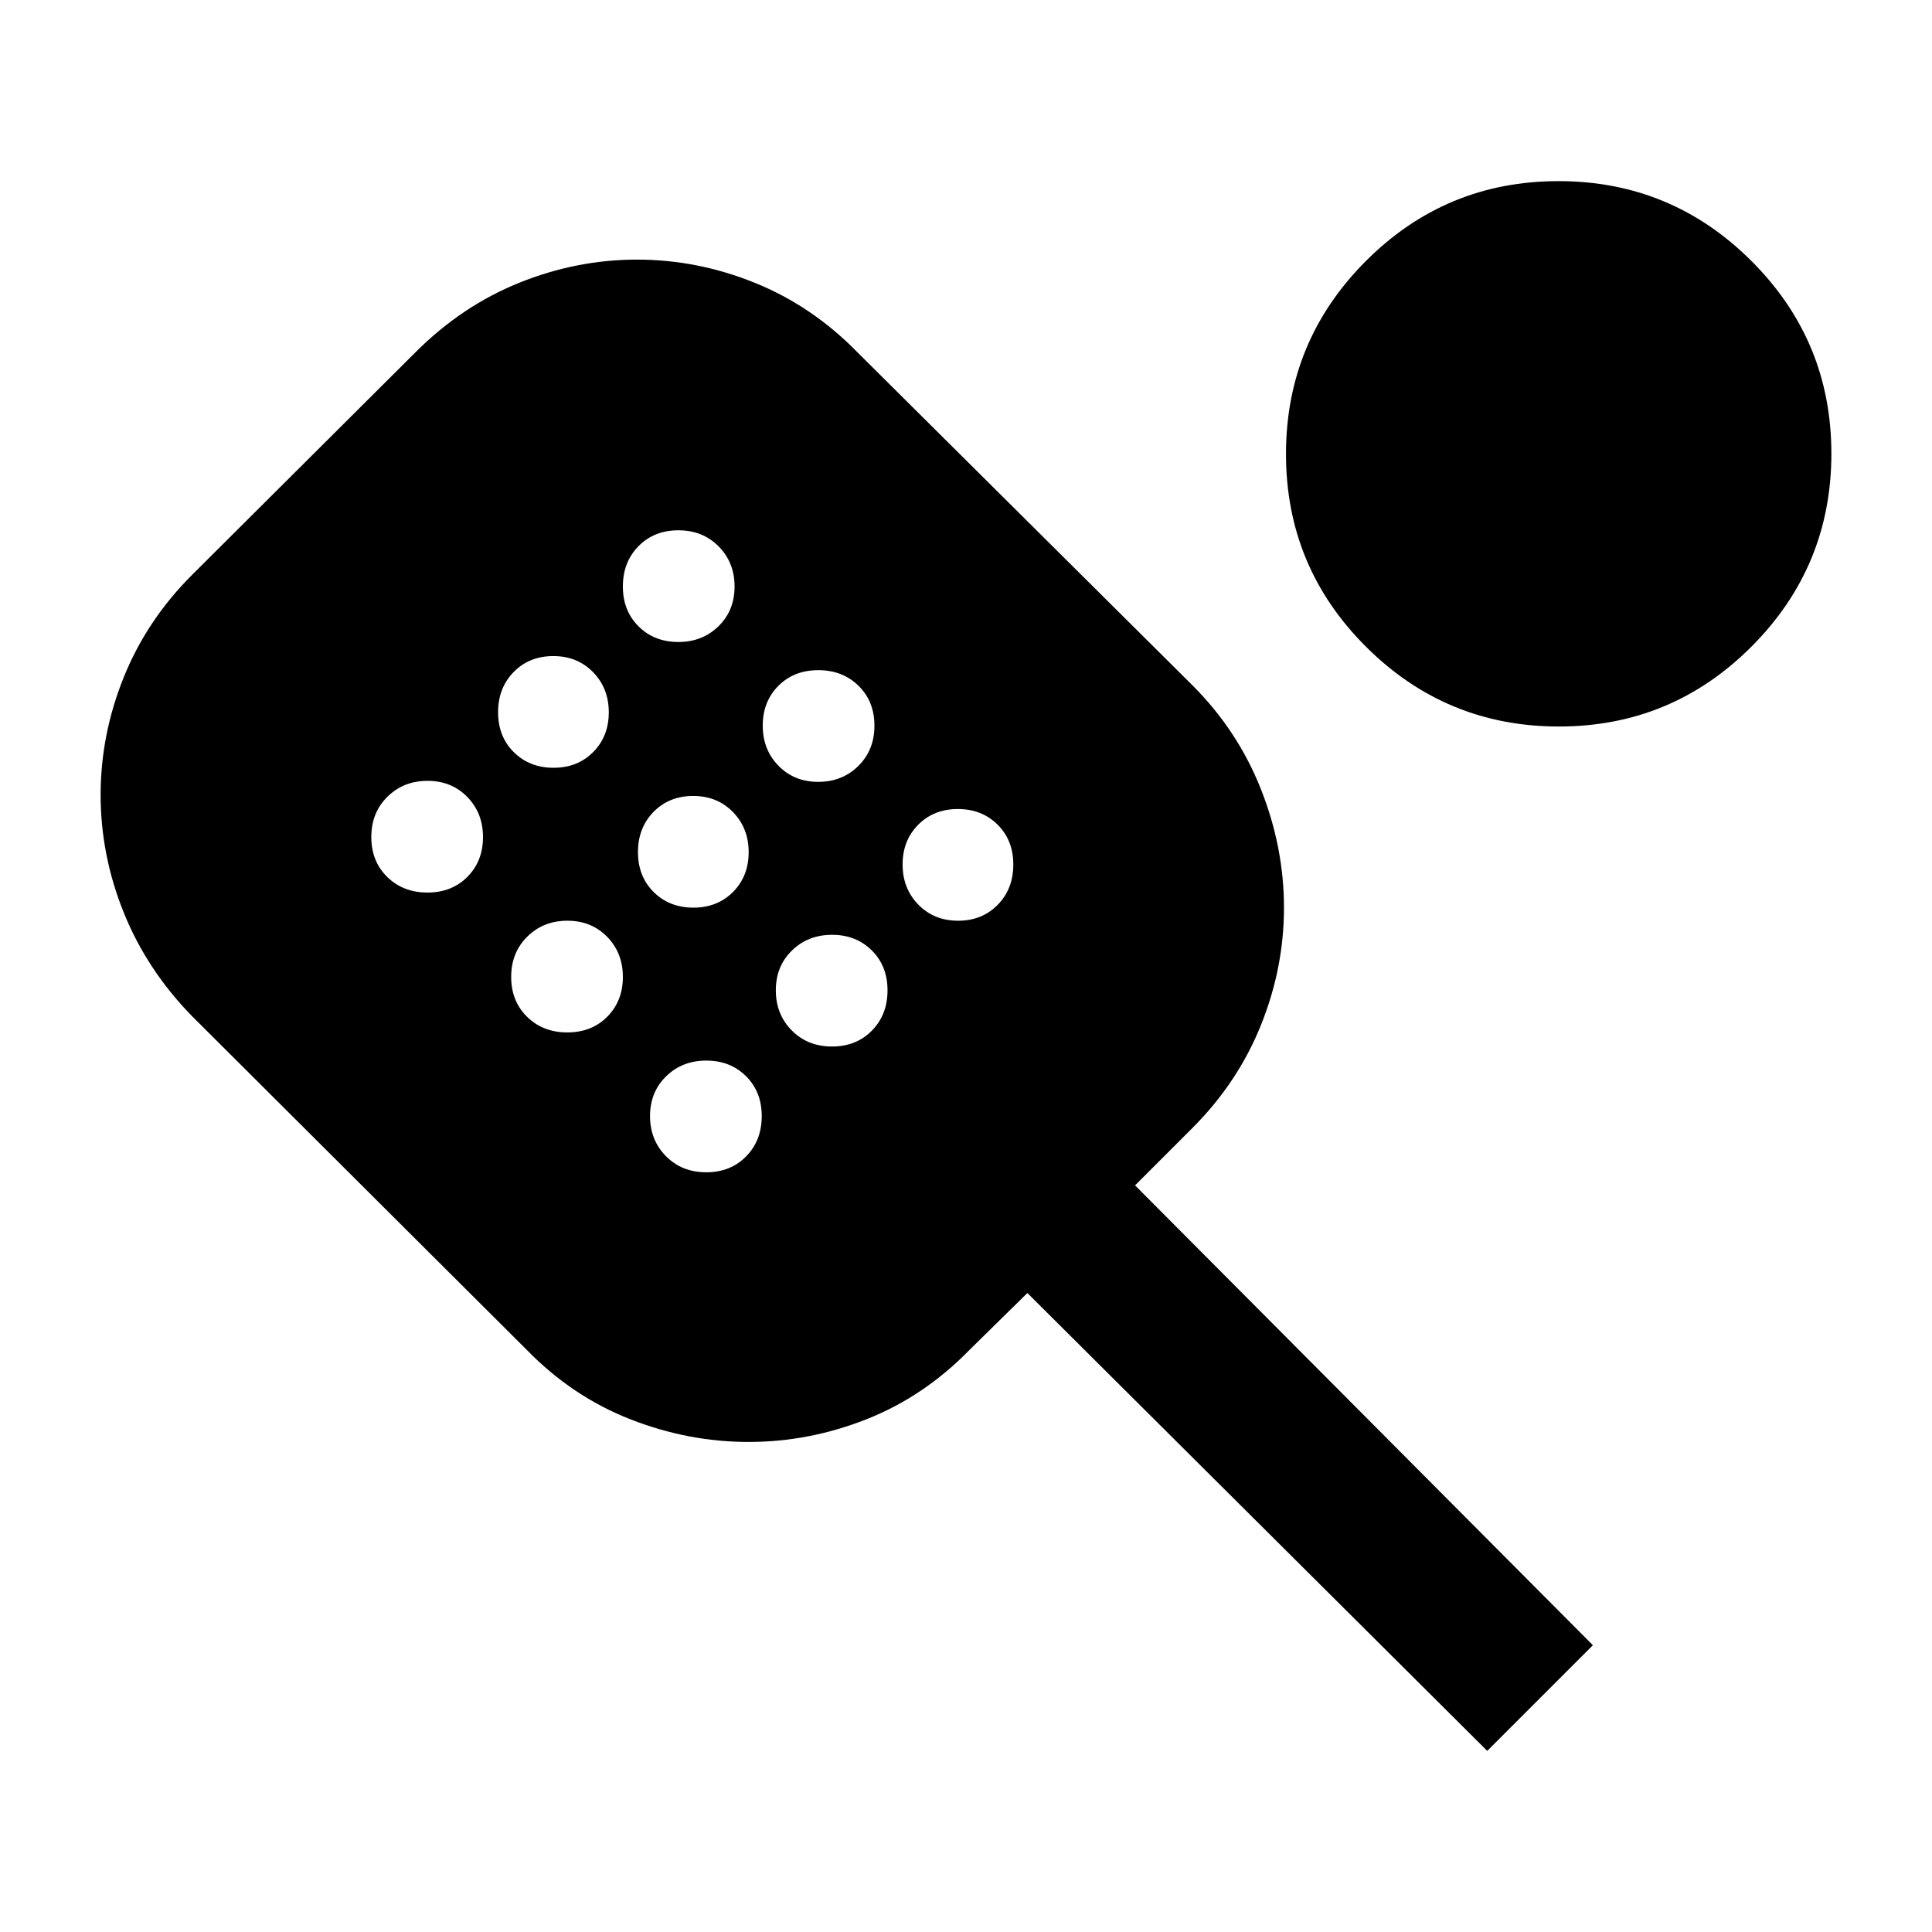 <svg xmlns="http://www.w3.org/2000/svg" height="24" viewBox="0 -960 960 960" width="24"><path d="M739-90 510.5-317.5l-29 28.5q-22.5 23-51.02 34.25-28.53 11.25-58.5 11.25-29.98 0-58.73-11.25Q284.5-266 262-289L95.5-455q-22.5-23-34-51.52Q50-535.05 50-565.02 50-595 61.5-623.5 73-652 95.58-674.49L206.5-785q23-23 51.52-34.5 28.53-11.5 58.5-11.5 29.98 0 58.48 11.5 28.5 11.5 51 34.5l166.48 165.48Q615-597 626.5-567.98q11.5 29.01 11.5 59 0 29.98-11.5 58.48-11.5 28.5-34 51L564-371l227.5 228.5L739-90ZM212.41-516.5q12.09 0 19.84-7.81t7.75-19.75q0-11.94-7.81-19.94-7.81-8-19.75-8-11.94 0-19.94 7.91-8 7.9-8 20 0 12.09 7.91 19.84 7.9 7.75 20 7.75Zm62.65-62q11.94 0 19.69-7.81 7.75-7.81 7.75-19.75 0-11.94-7.81-19.94-7.81-8-19.75-8-11.94 0-19.69 7.91-7.75 7.9-7.75 20 0 12.09 7.81 19.84t19.75 7.75Zm6.85 131.5q12.09 0 19.84-7.81t7.75-19.75q0-11.94-7.81-19.94-7.81-8-19.75-8-11.94 0-19.94 7.91-8 7.9-8 20 0 12.09 7.91 19.84 7.9 7.75 20 7.75Zm55.15-194q11.94 0 19.94-7.81 8-7.81 8-19.75 0-11.94-7.91-19.94-7.9-8-20-8-12.09 0-19.84 7.91-7.75 7.9-7.75 20 0 12.09 7.81 19.84t19.75 7.75Zm7.5 132q11.94 0 19.69-7.81 7.75-7.81 7.75-19.75 0-11.94-7.81-19.94-7.81-8-19.75-8-11.94 0-19.69 7.91-7.75 7.9-7.75 20 0 12.09 7.81 19.84t19.75 7.75Zm6.35 131.5q12.09 0 19.84-7.91 7.75-7.9 7.75-20 0-12.09-7.81-19.84T350.94-433Q339-433 331-425.19q-8 7.81-8 19.75 0 11.94 7.91 19.94 7.9 8 20 8Zm55.65-194q11.94 0 19.94-7.91 8-7.9 8-20 0-12.09-7.91-19.84-7.9-7.75-20-7.75-12.09 0-19.84 7.81T379-599.44q0 11.94 7.81 19.94 7.81 8 19.75 8Zm6.85 131.5q12.09 0 19.84-7.91 7.75-7.9 7.75-20 0-12.09-7.81-19.84t-19.75-7.75q-11.94 0-19.94 7.81-8 7.81-8 19.75 0 11.94 7.91 19.94 7.9 8 20 8Zm62.65-62.5q11.94 0 19.69-7.91 7.75-7.9 7.75-20 0-12.09-7.81-19.84T475.94-558q-11.94 0-19.69 7.81-7.75 7.81-7.75 19.75 0 11.94 7.81 19.94 7.81 8 19.75 8ZM774.6-599q-56.1 0-95.85-39.65Q639-678.31 639-734.4q0-56.1 39.65-95.85Q718.31-870 774.4-870q56.1 0 95.85 39.65Q910-790.69 910-734.6q0 56.1-39.65 95.85Q830.69-599 774.6-599Z"/></svg>